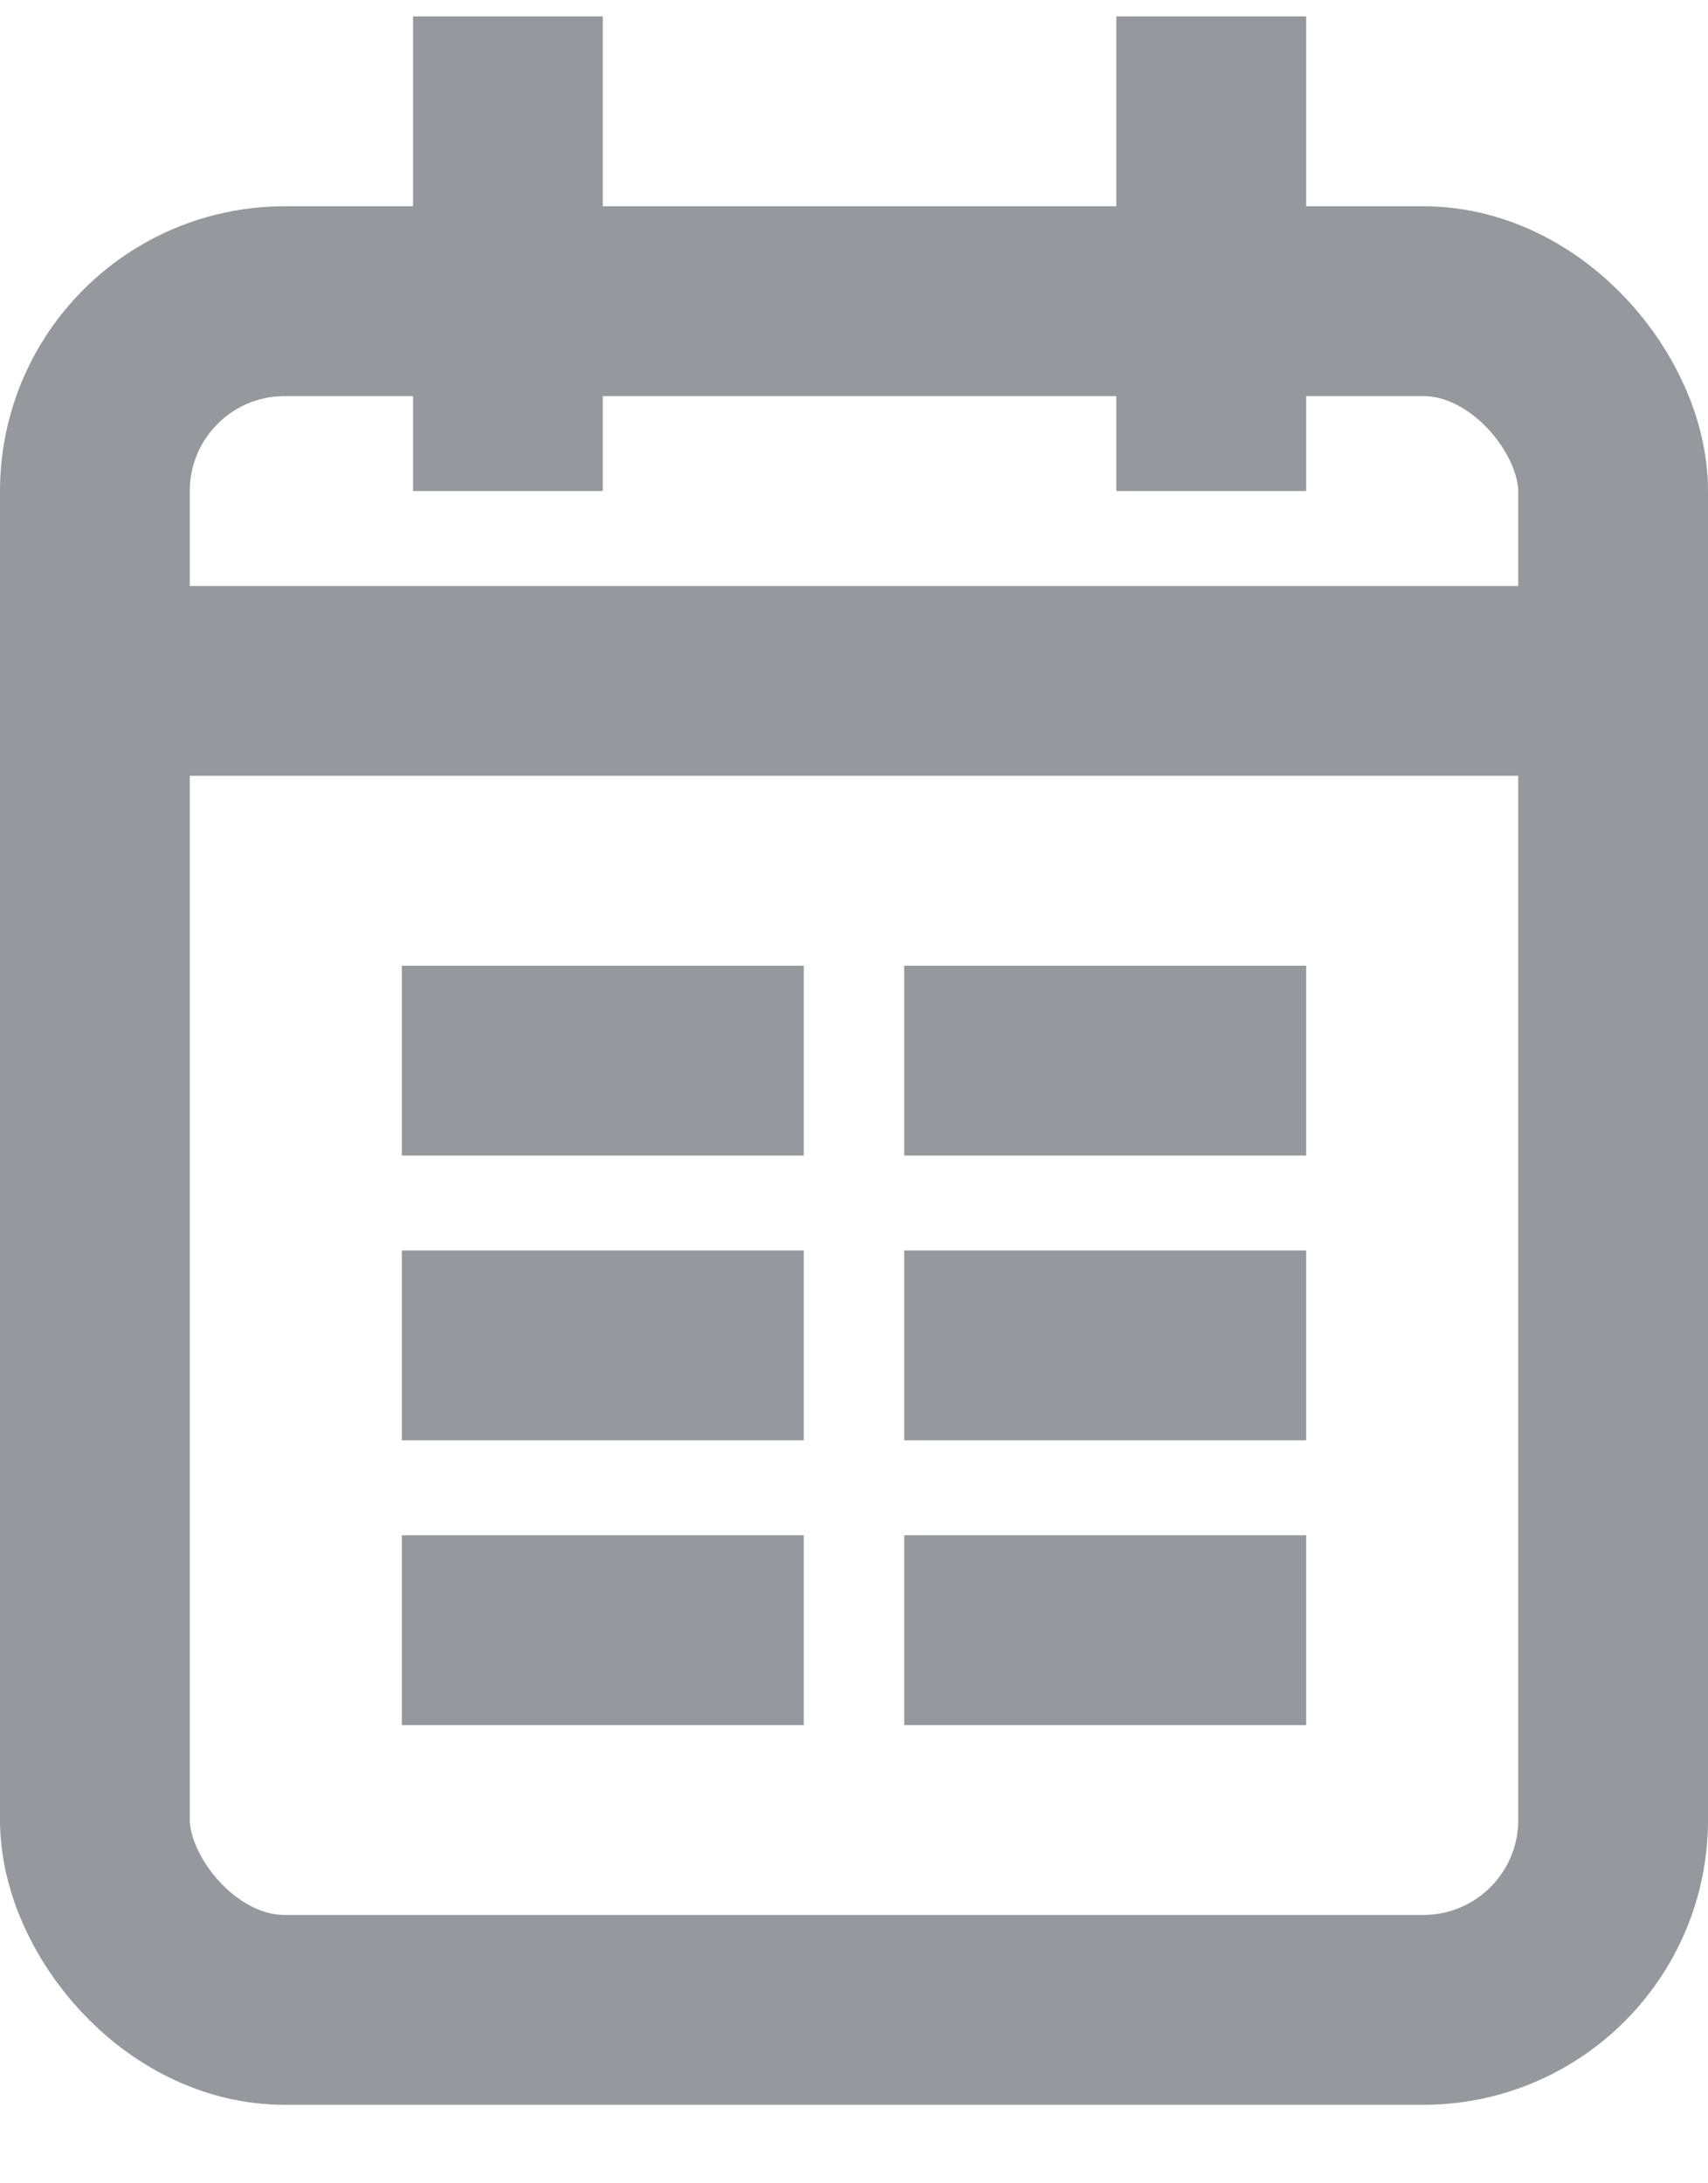 <svg width="18" height="23" viewBox="0 0 18 23" fill="none" xmlns="http://www.w3.org/2000/svg">
<rect x="1" y="3.173" width="16" height="18" rx="2" stroke="#95999D" stroke-width="2"/>
<line x1="1" y1="7.173" x2="17" y2="7.173" stroke="#95999D" stroke-width="2"/>
<line x1="5.353" y1="5.173" x2="5.353" y2="0.173" stroke="#95999D" stroke-width="2"/>
<line x1="12.765" y1="5.173" x2="12.765" y2="0.173" stroke="#95999D" stroke-width="2"/>
<line x1="4.235" y1="11.173" x2="8.471" y2="11.173" stroke="#95999D" stroke-width="2"/>
<line x1="4.235" y1="14.173" x2="8.471" y2="14.173" stroke="#95999D" stroke-width="2"/>
<line x1="4.235" y1="17.173" x2="8.471" y2="17.173" stroke="#95999D" stroke-width="2"/>
<line x1="9.529" y1="11.173" x2="13.765" y2="11.173" stroke="#95999D" stroke-width="2"/>
<line x1="9.529" y1="14.173" x2="13.765" y2="14.173" stroke="#95999D" stroke-width="2"/>
<line x1="9.529" y1="17.173" x2="13.765" y2="17.173" stroke="#95999D" stroke-width="2"/>
</svg>

